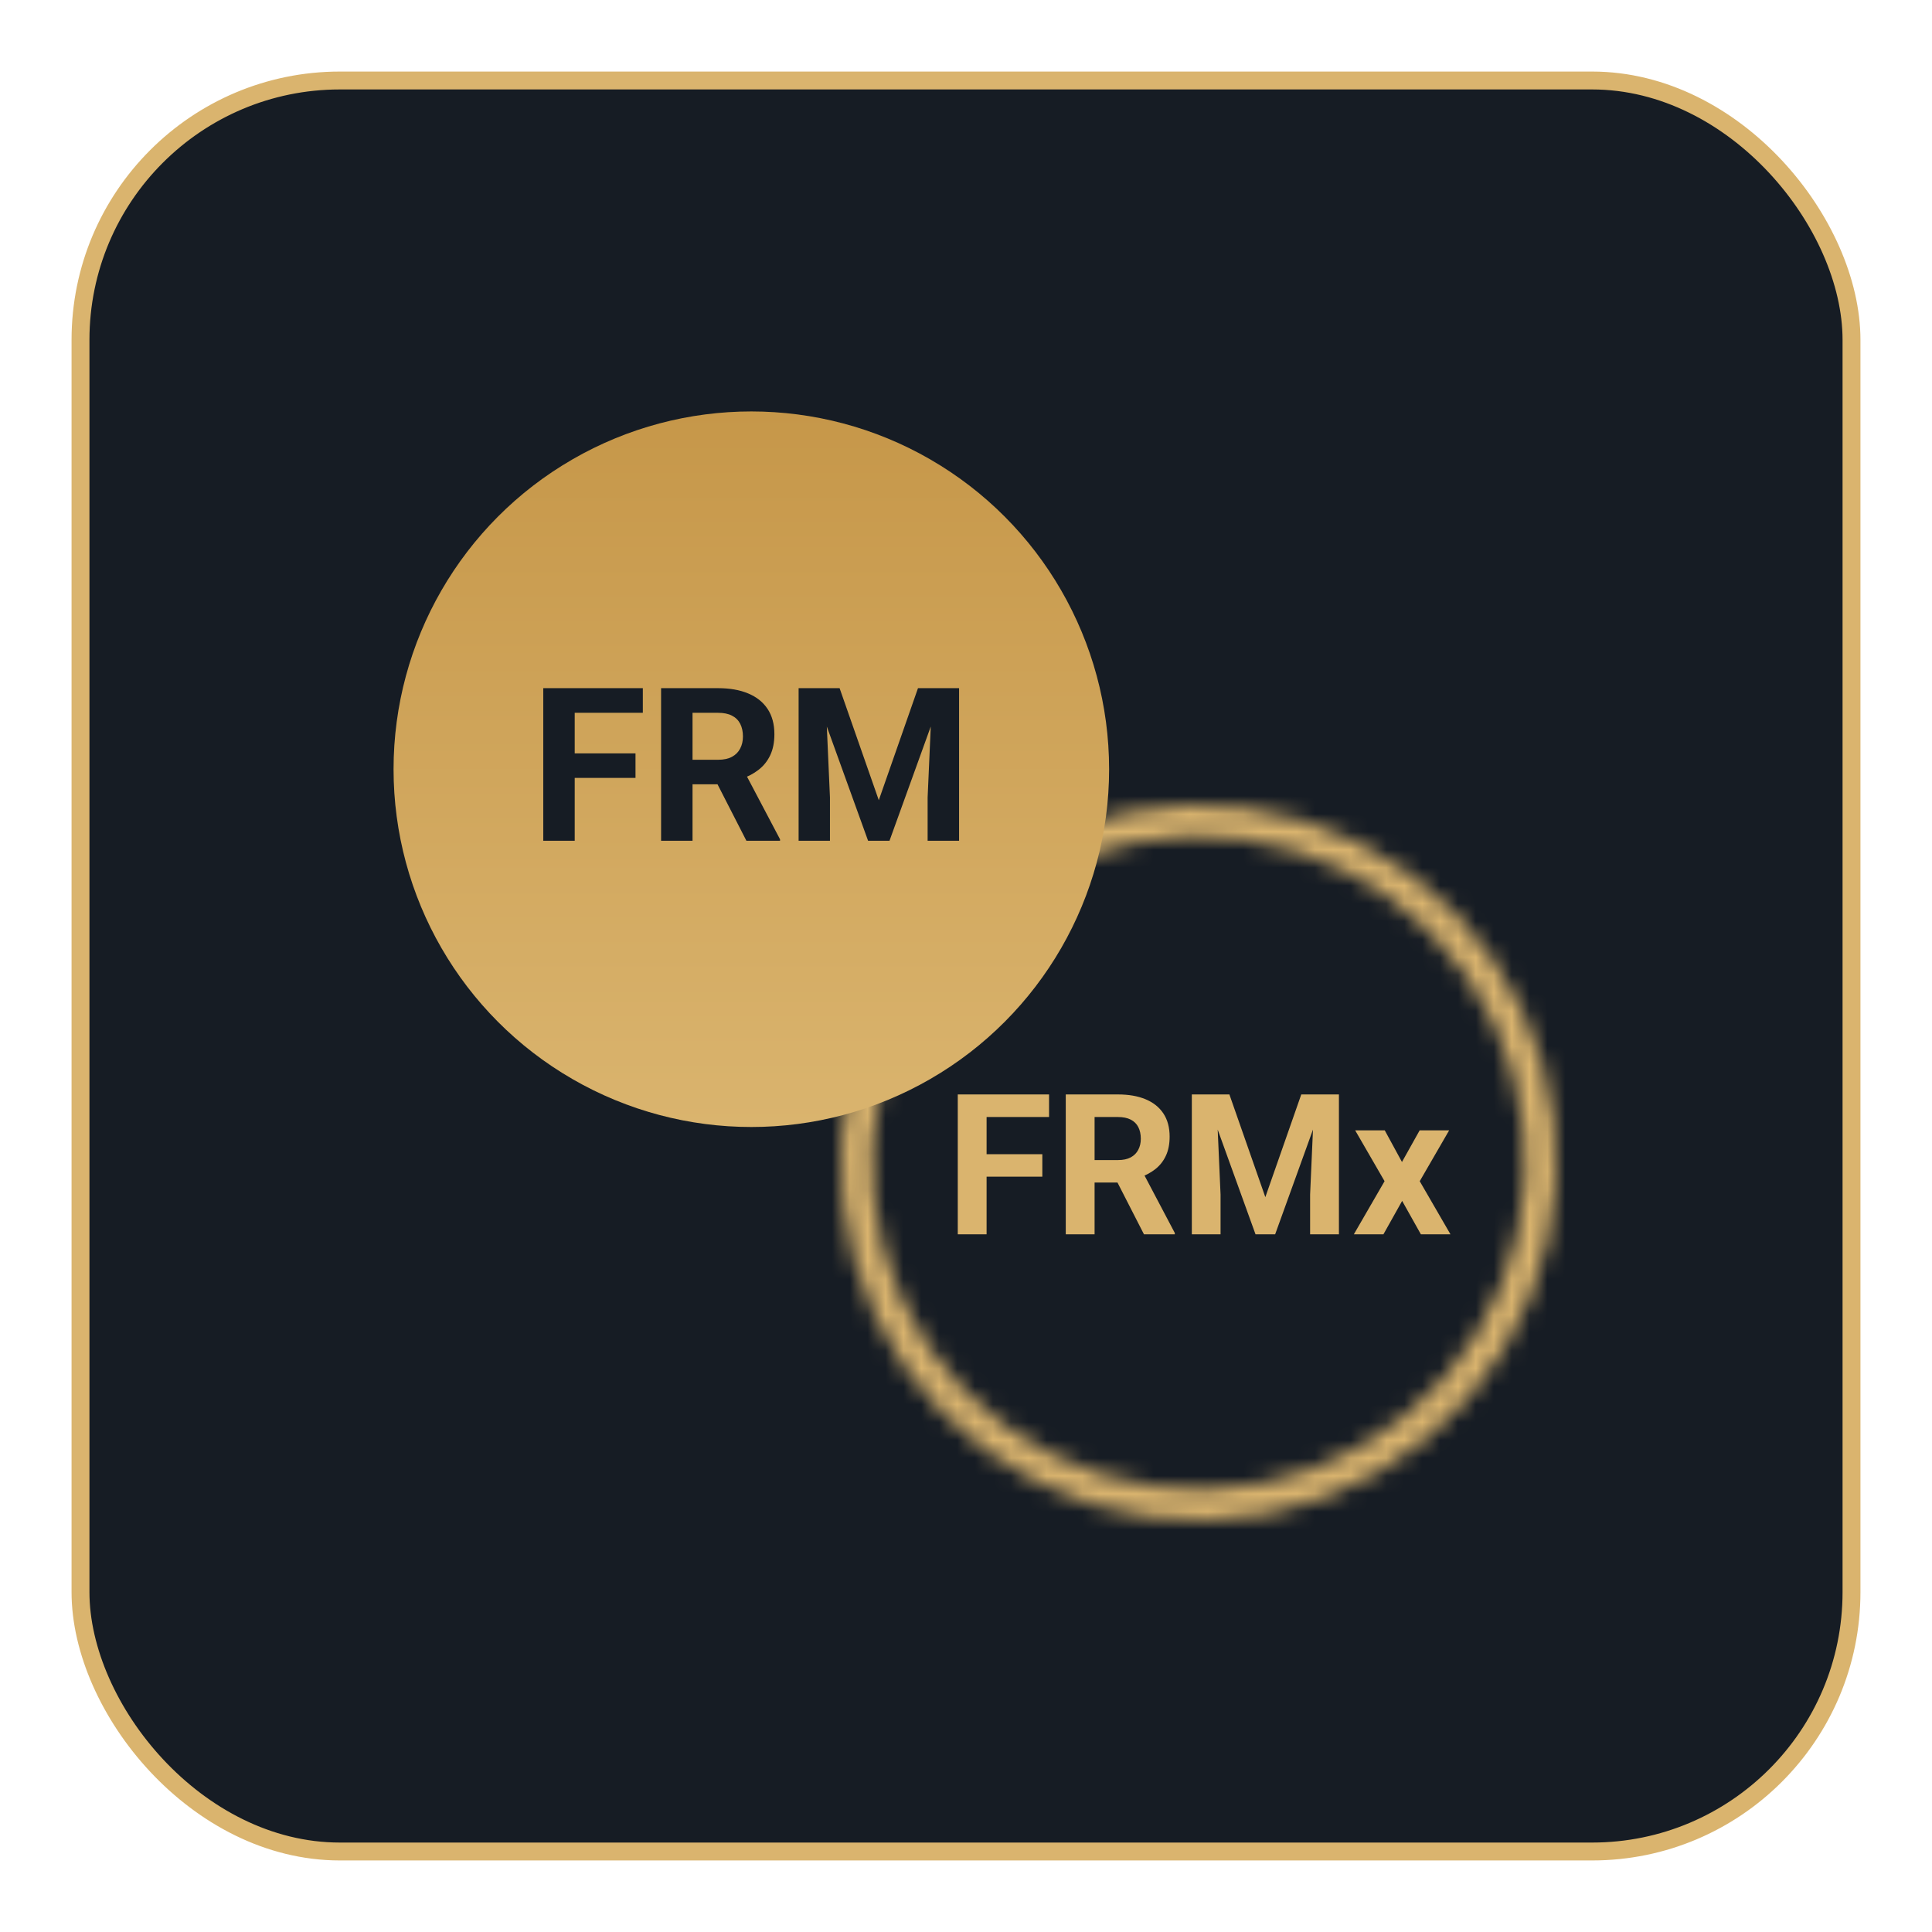 <svg width="108" height="108" viewBox="0 0 108 108" fill="none" xmlns="http://www.w3.org/2000/svg">
<g filter="url(#filter0_d_23_563)">
<rect x="4.5" y="0.5" width="99" height="99" rx="14.5" fill="#161C24" stroke="#DAB46E"/>
<path d="M55.151 57.18V65H53.54V57.18H55.151ZM58.267 60.52V61.777H54.711V60.52H58.267ZM58.643 57.18V58.442H54.711V57.18H58.643ZM59.577 57.18H62.494C63.092 57.18 63.605 57.269 64.035 57.448C64.468 57.627 64.801 57.892 65.034 58.243C65.267 58.594 65.383 59.026 65.383 59.538C65.383 59.956 65.312 60.316 65.168 60.617C65.029 60.914 64.83 61.163 64.572 61.364C64.318 61.561 64.019 61.718 63.675 61.836L63.165 62.105H60.63L60.619 60.848H62.504C62.787 60.848 63.022 60.798 63.208 60.698C63.394 60.597 63.534 60.458 63.627 60.279C63.724 60.1 63.772 59.892 63.772 59.656C63.772 59.405 63.725 59.188 63.632 59.006C63.539 58.823 63.398 58.684 63.208 58.587C63.018 58.49 62.78 58.442 62.494 58.442H61.188V65H59.577V57.18ZM63.949 65L62.166 61.514L63.869 61.503L65.673 64.925V65H63.949ZM67.36 57.18H68.724L70.733 62.921L72.742 57.18H74.106L71.281 65H70.185L67.36 57.18ZM66.624 57.18H67.983L68.23 62.776V65H66.624V57.18ZM73.483 57.18H74.847V65H73.236V62.776L73.483 57.18ZM77.409 59.188L78.371 60.956L79.359 59.188H81.008L79.364 62.03L81.083 65H79.429L78.381 63.131L77.334 65H75.68L77.398 62.03L75.755 59.188H77.409Z" fill="#DAB46E"/>
<mask id="path-3-inside-1_23_563" fill="white">
<path d="M47.508 56.523C46.509 60.87 46.992 65.427 48.881 69.468C50.77 73.509 53.955 76.803 57.93 78.825C61.906 80.848 66.444 81.484 70.822 80.631C75.2 79.779 79.168 77.487 82.094 74.121C85.021 70.754 86.738 66.506 86.972 62.052C87.207 57.597 85.946 53.192 83.389 49.537C80.832 45.882 77.127 43.186 72.863 41.879C68.598 40.571 64.019 40.727 59.853 42.321L60.476 43.949C64.279 42.494 68.459 42.352 72.352 43.546C76.245 44.739 79.627 47.2 81.96 50.536C84.294 53.873 85.445 57.894 85.231 61.96C85.017 66.026 83.45 69.904 80.778 72.977C78.107 76.05 74.486 78.142 70.489 78.92C66.492 79.698 62.35 79.118 58.721 77.271C55.092 75.425 52.185 72.418 50.461 68.73C48.737 65.041 48.295 60.882 49.207 56.913L47.508 56.523Z"/>
</mask>
<path d="M47.508 56.523C46.509 60.87 46.992 65.427 48.881 69.468C50.77 73.509 53.955 76.803 57.93 78.825C61.906 80.848 66.444 81.484 70.822 80.631C75.2 79.779 79.168 77.487 82.094 74.121C85.021 70.754 86.738 66.506 86.972 62.052C87.207 57.597 85.946 53.192 83.389 49.537C80.832 45.882 77.127 43.186 72.863 41.879C68.598 40.571 64.019 40.727 59.853 42.321L60.476 43.949C64.279 42.494 68.459 42.352 72.352 43.546C76.245 44.739 79.627 47.2 81.96 50.536C84.294 53.873 85.445 57.894 85.231 61.96C85.017 66.026 83.45 69.904 80.778 72.977C78.107 76.05 74.486 78.142 70.489 78.92C66.492 79.698 62.35 79.118 58.721 77.271C55.092 75.425 52.185 72.418 50.461 68.73C48.737 65.041 48.295 60.882 49.207 56.913L47.508 56.523Z" stroke="#DAB46E" stroke-width="4" mask="url(#path-3-inside-1_23_563)"/>
<circle cx="42" cy="39" r="20" fill="url(#paint0_linear_23_563)"/>
<path d="M32.127 34.469V43H30.369V34.469H32.127ZM35.525 38.113V39.484H31.646V38.113H35.525ZM35.935 34.469V35.846H31.646V34.469H35.935ZM36.955 34.469H40.137C40.789 34.469 41.35 34.566 41.818 34.762C42.291 34.957 42.654 35.246 42.908 35.629C43.162 36.012 43.289 36.482 43.289 37.041C43.289 37.498 43.211 37.891 43.055 38.219C42.902 38.543 42.685 38.815 42.404 39.033C42.127 39.248 41.801 39.42 41.426 39.549L40.869 39.842H38.103L38.092 38.471H40.148C40.457 38.471 40.713 38.416 40.916 38.307C41.119 38.197 41.272 38.045 41.373 37.85C41.478 37.654 41.531 37.428 41.531 37.17C41.531 36.897 41.48 36.66 41.379 36.461C41.277 36.262 41.123 36.109 40.916 36.004C40.709 35.898 40.449 35.846 40.137 35.846H38.713V43H36.955V34.469ZM41.725 43L39.779 39.197L41.637 39.185L43.605 42.918V43H41.725ZM45.445 34.469H46.934L49.125 40.732L51.316 34.469H52.805L49.723 43H48.527L45.445 34.469ZM44.643 34.469H46.125L46.395 40.574V43H44.643V34.469ZM52.125 34.469H53.613V43H51.855V40.574L52.125 34.469Z" fill="#161C24"/>
</g>
<defs>
<filter id="filter0_d_23_563" x="0" y="0" width="108" height="108" filterUnits="userSpaceOnUse" color-interpolation-filters="sRGB">
<feFlood flood-opacity="0" result="BackgroundImageFix"/>
<feColorMatrix in="SourceAlpha" type="matrix" values="0 0 0 0 0 0 0 0 0 0 0 0 0 0 0 0 0 0 127 0" result="hardAlpha"/>
<feOffset dy="4"/>
<feGaussianBlur stdDeviation="2"/>
<feComposite in2="hardAlpha" operator="out"/>
<feColorMatrix type="matrix" values="0 0 0 0 0 0 0 0 0 0 0 0 0 0 0 0 0 0 0.25 0"/>
<feBlend mode="normal" in2="BackgroundImageFix" result="effect1_dropShadow_23_563"/>
<feBlend mode="normal" in="SourceGraphic" in2="effect1_dropShadow_23_563" result="shape"/>
</filter>
<linearGradient id="paint0_linear_23_563" x1="42" y1="19" x2="42" y2="59" gradientUnits="userSpaceOnUse">
<stop stop-color="#C69749"/>
<stop offset="1" stop-color="#DAB46E"/>
</linearGradient>
</defs>
</svg>
